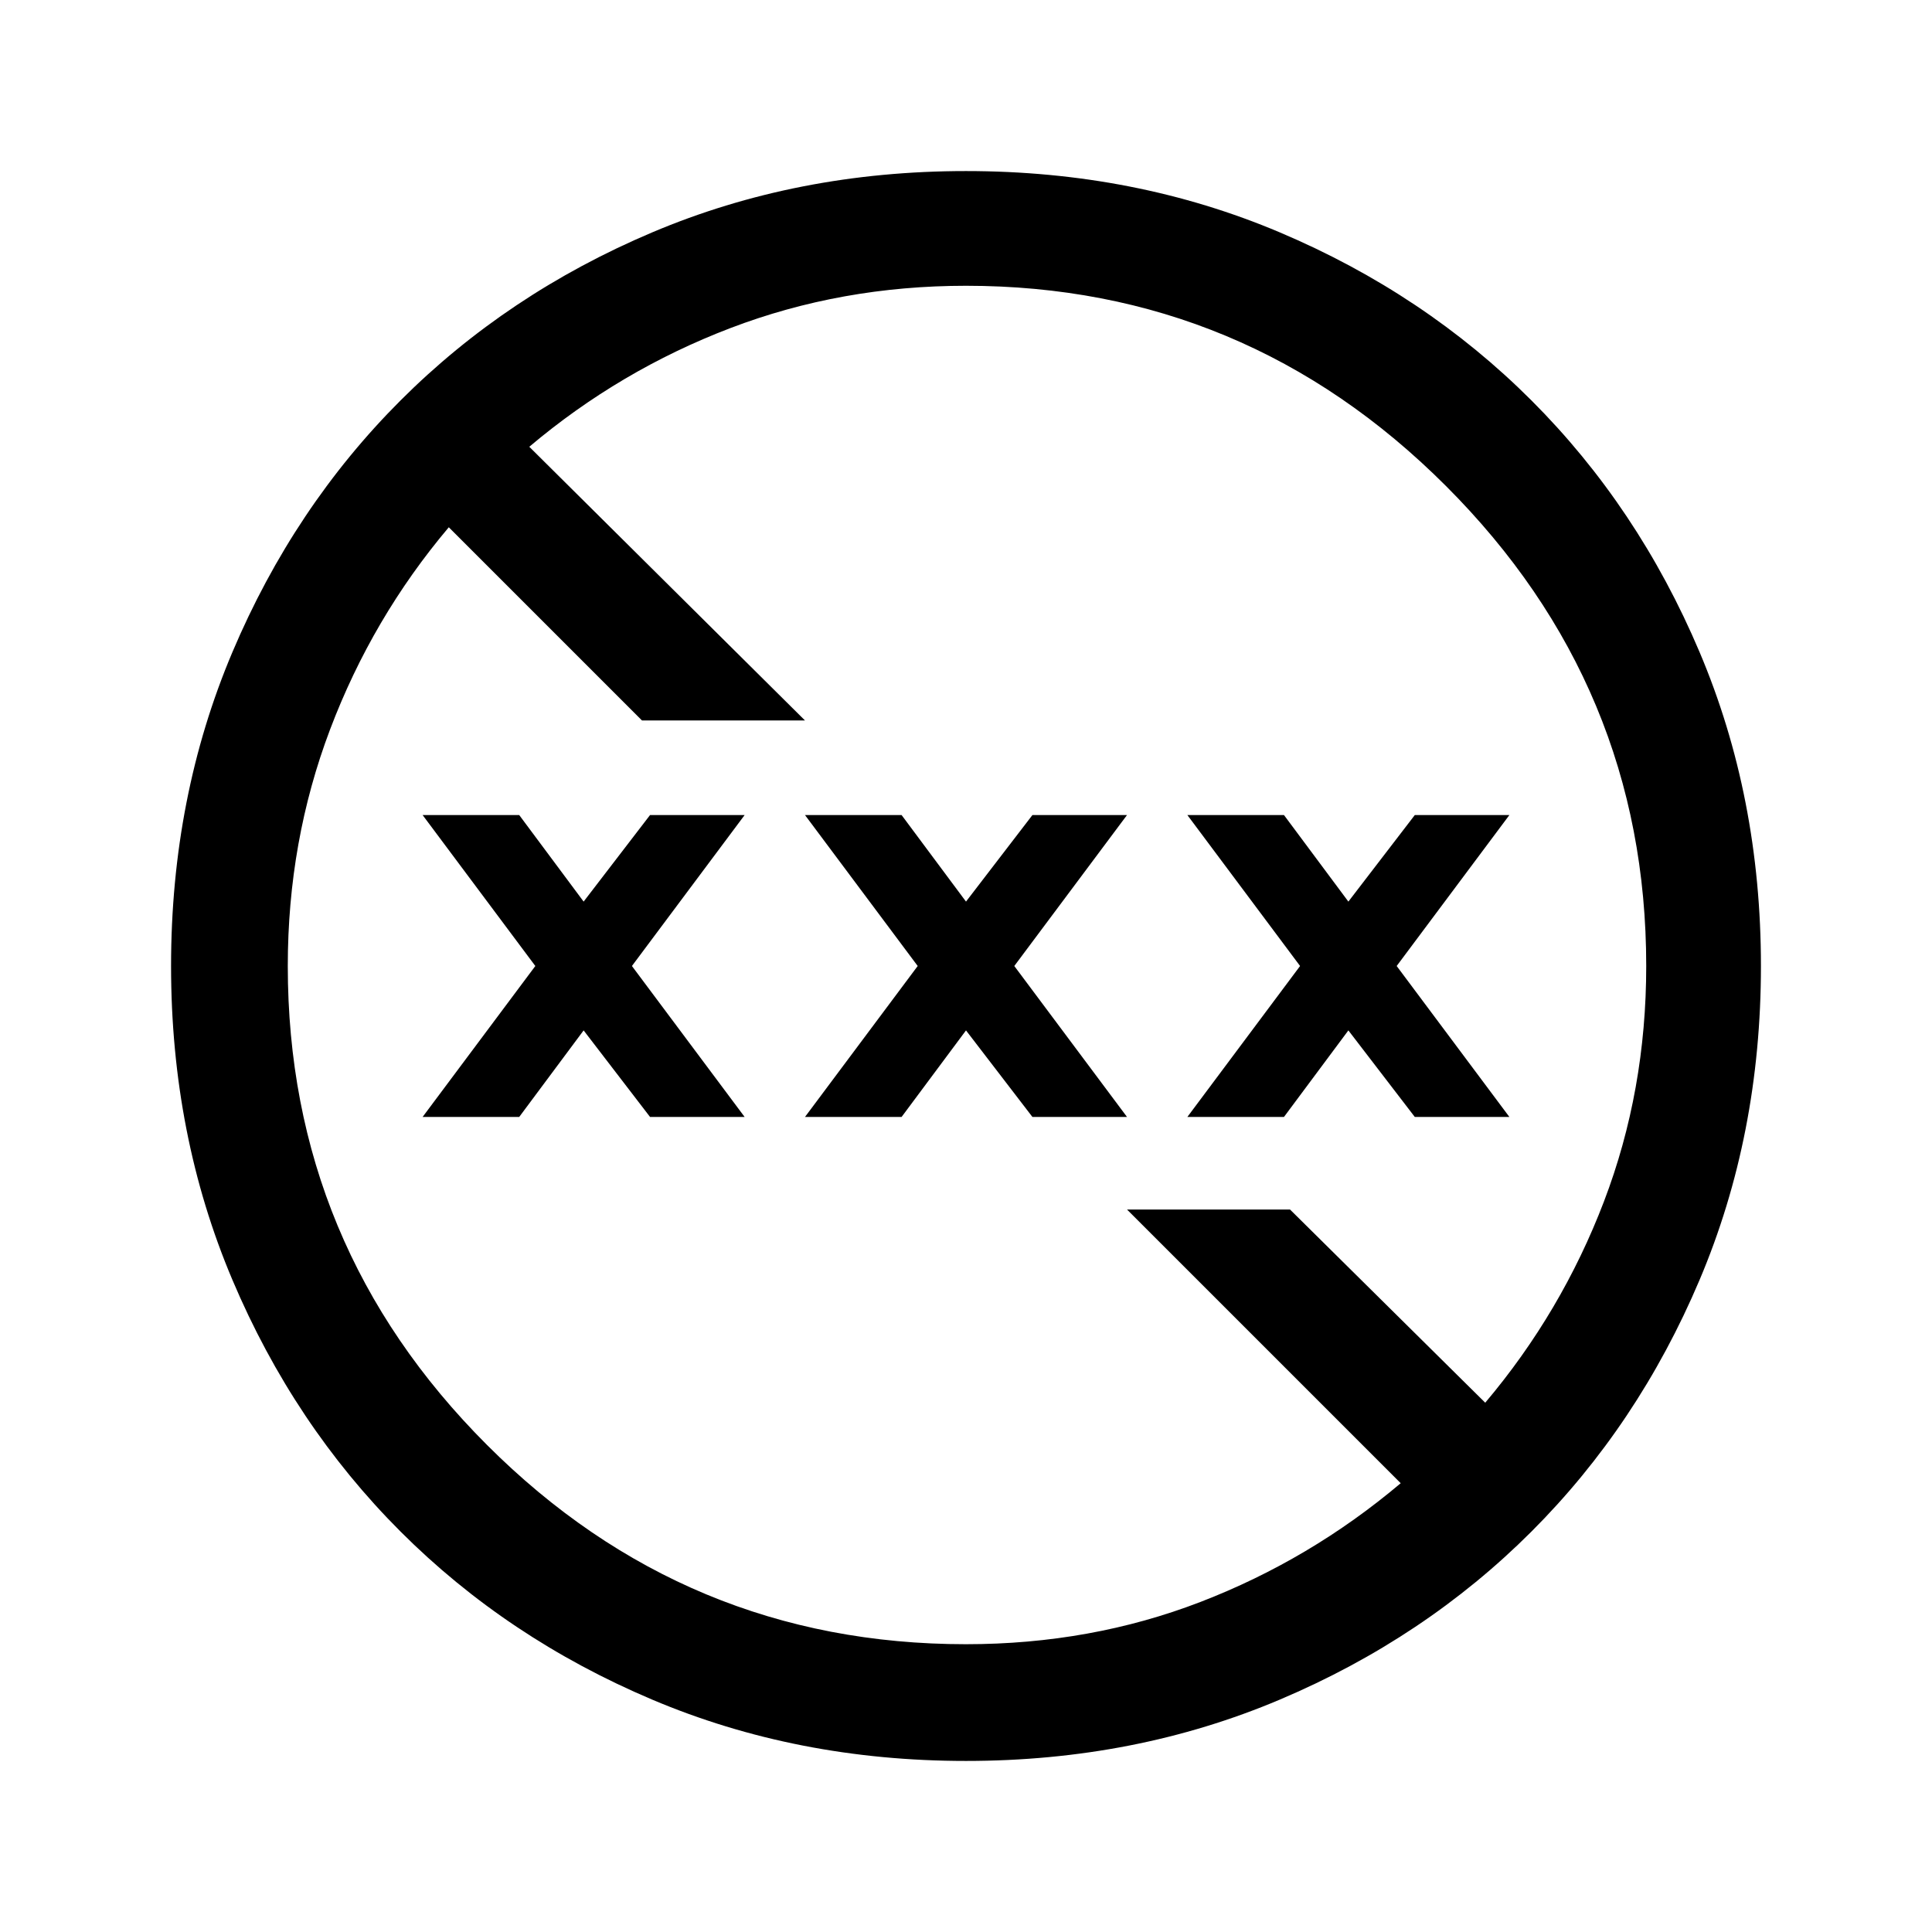 <svg xmlns="http://www.w3.org/2000/svg" height="48" width="48"><path d="M24 43.75q-4.2 0-7.8-1.525-3.6-1.525-6.25-4.175T5.775 31.8Q4.25 28.2 4.25 24q0-4.2 1.525-7.8Q7.3 12.6 9.95 9.95t6.25-4.175Q19.8 4.25 24 4.25q4.2 0 7.8 1.525Q35.4 7.3 38.05 9.95t4.175 6.25q1.525 3.6 1.525 7.8 0 4.2-1.525 7.8-1.525 3.6-4.175 6.25t-6.25 4.175Q28.2 43.75 24 43.75Zm0-2.9q3.1 0 5.825-1.05t4.975-2.95l-6.8-6.8h4.05l4.85 4.8q1.9-2.25 2.95-5Q40.9 27.1 40.9 24q0-6.95-4.975-11.925Q30.95 7.1 24 7.1q-3.1 0-5.85 1.05-2.75 1.05-5 2.95L20 17.9h-4.05l-4.8-4.8q-1.9 2.25-2.95 5.025Q7.15 20.9 7.15 24q0 6.95 4.95 11.9T24 40.85Zm-13.5-13.1L13.3 24l-2.8-3.75h2.4l1.6 2.15 1.65-2.15h2.35L15.7 24l2.8 3.75h-2.35L14.5 25.6l-1.6 2.15Zm9.5 0L22.8 24 20 20.25h2.4L24 22.4l1.65-2.15H28L25.2 24l2.8 3.75h-2.35L24 25.6l-1.6 2.15Zm9.5 0L32.3 24l-2.8-3.75h2.4l1.6 2.15 1.65-2.15h2.35L34.7 24l2.8 3.75h-2.35L33.5 25.6l-1.6 2.15Z"/></svg>
